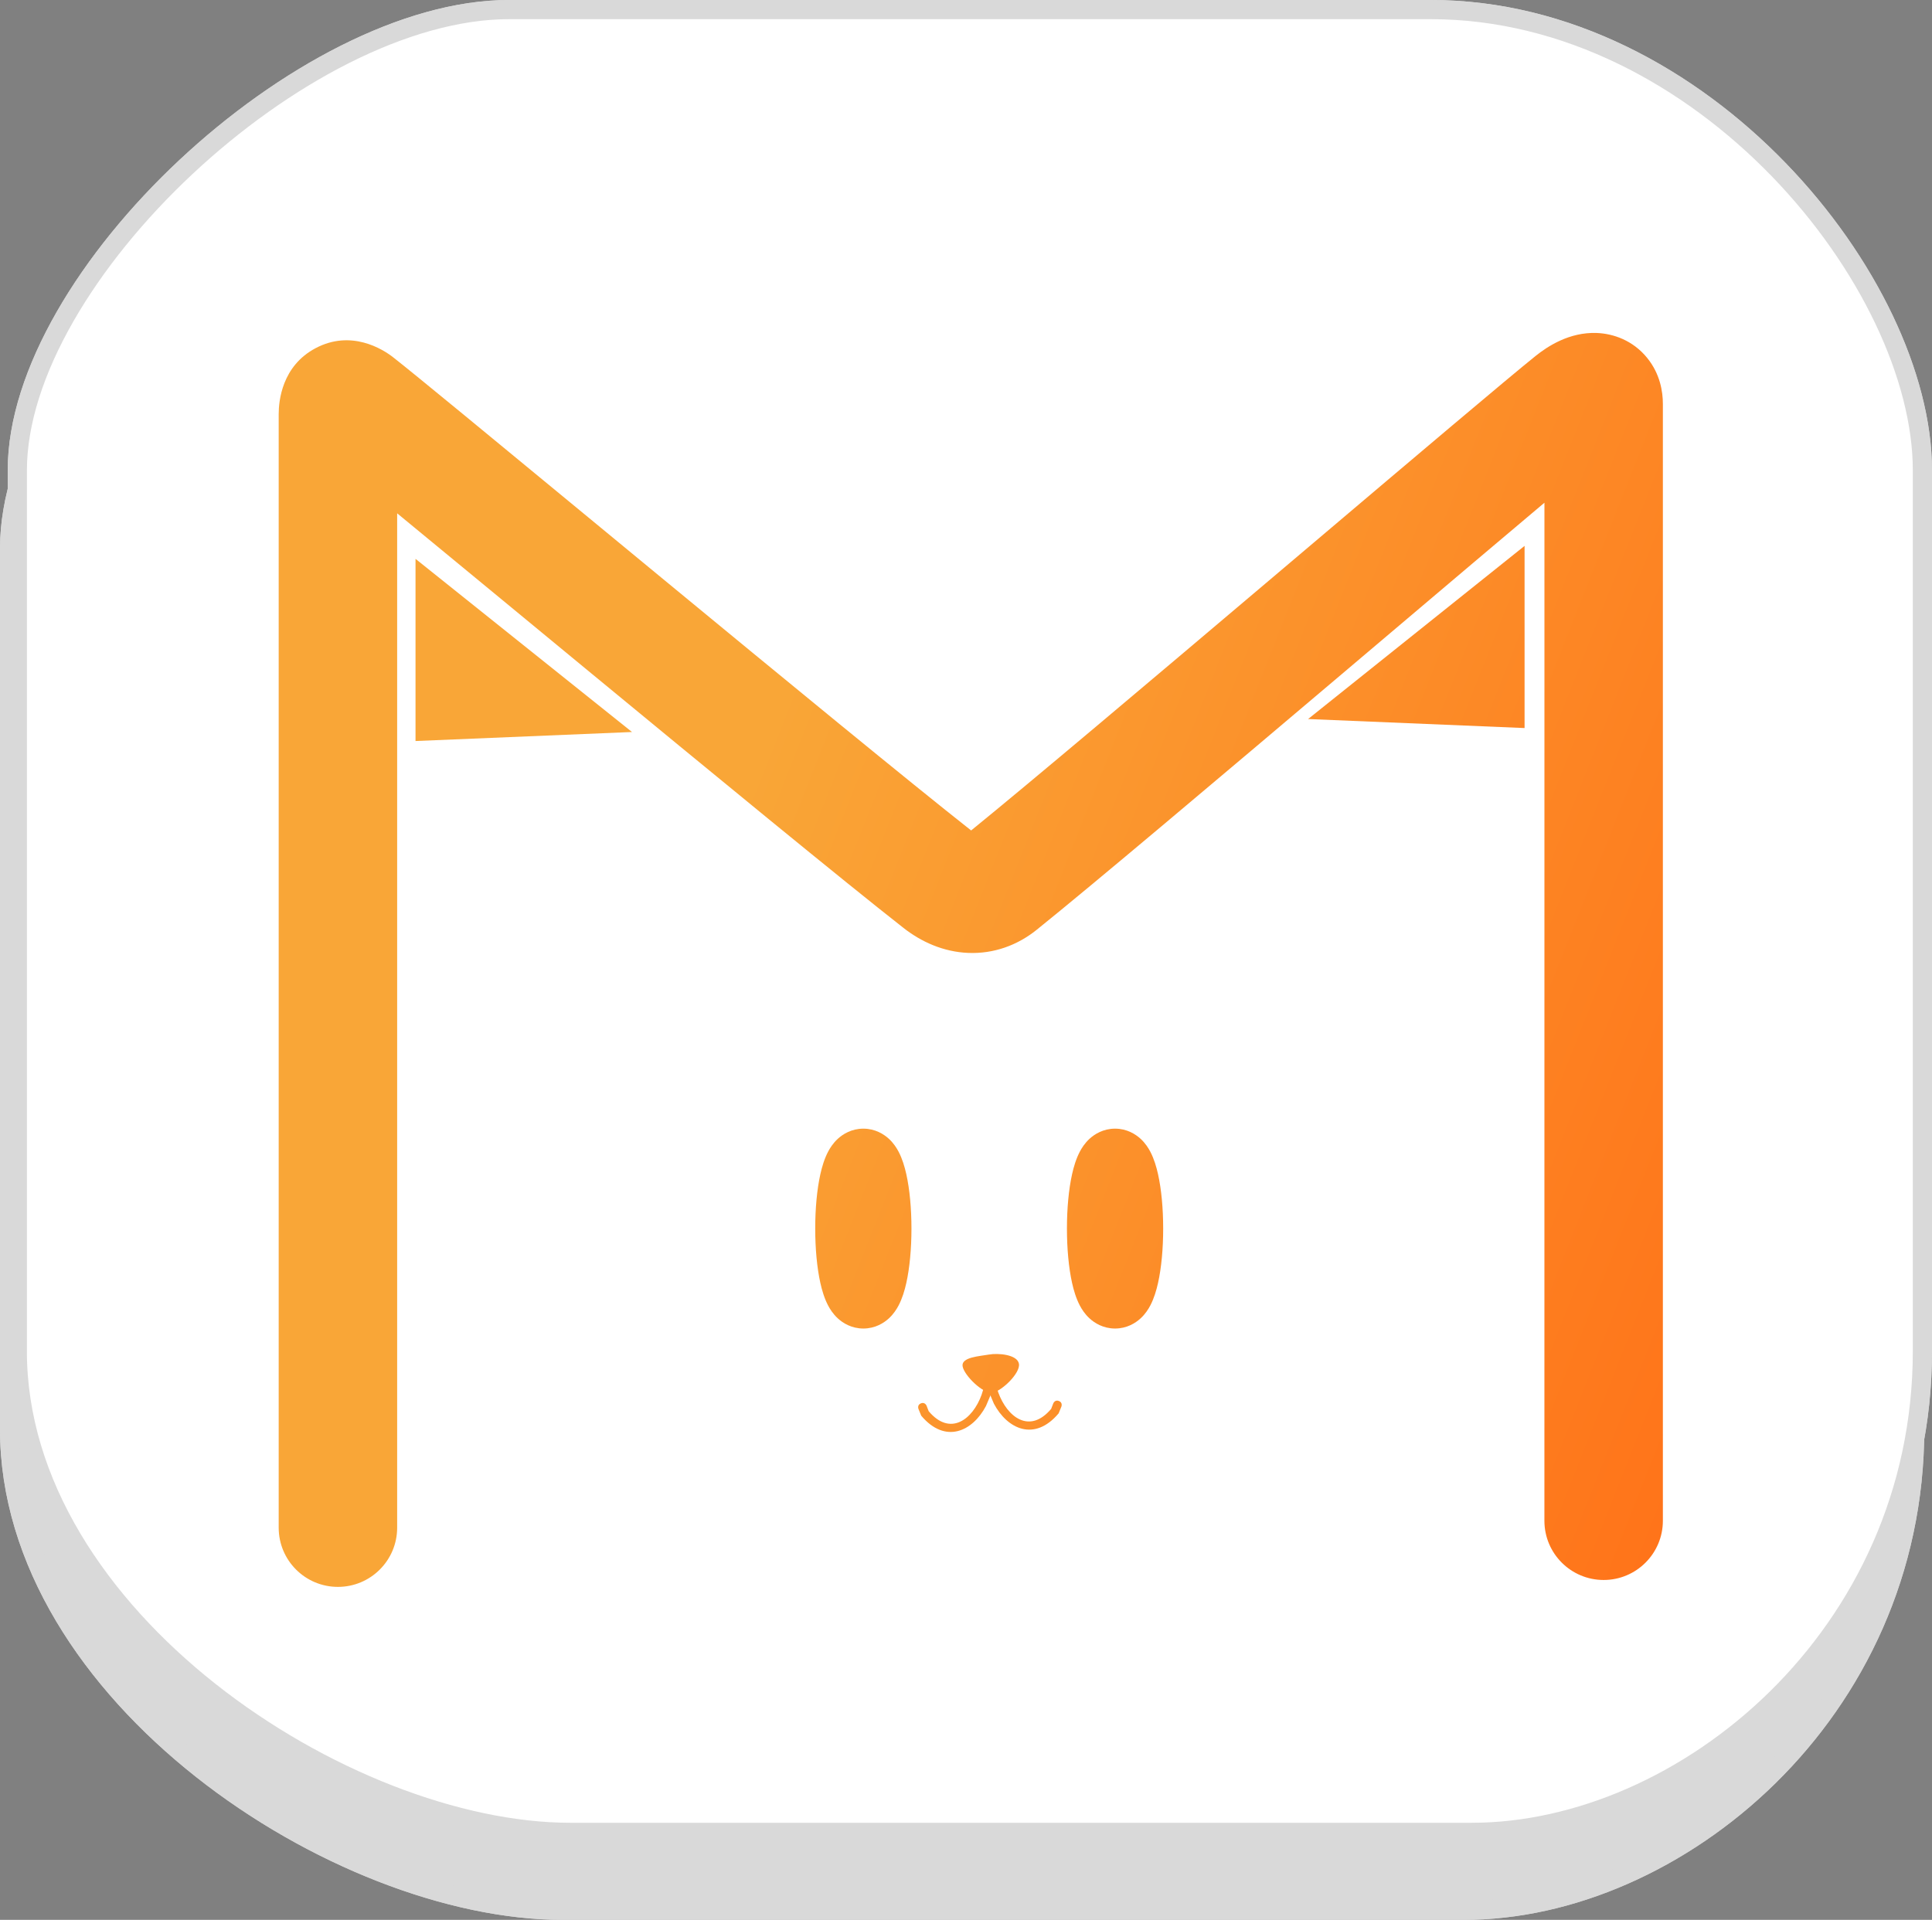 <svg version="1.1" xmlns="http://www.w3.org/2000/svg" xmlns:xlink="http://www.w3.org/1999/xlink" width="100.653" height="100.042" viewBox="0,0,100.653,100.042"><rect x="0" y="0" width="100.653" height="100.042" fill="#808080" stroke="none"/><defs><linearGradient x1="285.566" y1="147.329" x2="368.868" y2="180.29" gradientUnits="userSpaceOnUse" id="color-1"><stop offset="0.333" stop-color="#f9a637"/><stop offset="1" stop-color="#ff7319"/></linearGradient><linearGradient x1="285.566" y1="147.329" x2="368.868" y2="180.29" gradientUnits="userSpaceOnUse" id="color-2"><stop offset="0.333" stop-color="#f9a637"/><stop offset="1" stop-color="#ff7319"/></linearGradient><linearGradient x1="285.566" y1="147.329" x2="368.868" y2="180.29" gradientUnits="userSpaceOnUse" id="color-3"><stop offset="0.333" stop-color="#f9a637"/><stop offset="1" stop-color="#ff7319"/></linearGradient><linearGradient x1="285.566" y1="147.329" x2="368.868" y2="180.29" gradientUnits="userSpaceOnUse" id="color-4"><stop offset="0.333" stop-color="#f9a637"/><stop offset="1" stop-color="#ff7319"/></linearGradient><linearGradient x1="285.566" y1="147.329" x2="368.868" y2="180.29" gradientUnits="userSpaceOnUse" id="color-5"><stop offset="0.333" stop-color="#f9a637"/><stop offset="1" stop-color="#ff7319"/></linearGradient><linearGradient x1="285.566" y1="147.329" x2="368.868" y2="180.29" gradientUnits="userSpaceOnUse" id="color-6"><stop offset="0.333" stop-color="#f9a637"/><stop offset="1" stop-color="#ff7319"/></linearGradient><linearGradient x1="285.566" y1="147.329" x2="368.868" y2="180.29" gradientUnits="userSpaceOnUse" id="color-7"><stop offset="0.333" stop-color="#f9a637"/><stop offset="1" stop-color="#ff7319"/></linearGradient><linearGradient x1="285.566" y1="147.329" x2="368.868" y2="180.29" gradientUnits="userSpaceOnUse" id="color-8"><stop offset="0.333" stop-color="#f9a637"/><stop offset="1" stop-color="#ff7319"/></linearGradient><linearGradient x1="285.566" y1="147.329" x2="368.868" y2="180.29" gradientUnits="userSpaceOnUse" id="color-9"><stop offset="0.333" stop-color="#f9a637"/><stop offset="1" stop-color="#ff7319"/></linearGradient></defs><g transform="translate(-269.423,-129.979)"><g data-paper-data="{&quot;isPaintingLayer&quot;:true}" stroke-linejoin="miter" stroke-miterlimit="10" stroke-dasharray="" stroke-dashoffset="0" style="mix-blend-mode: normal"><g fill-rule="nonzero" stroke="#d9d9d9" stroke-width="1" stroke-linecap="butt"><path d="M269.923,204.441c0,-16.395 0,-36.458 0,-45.891c0,-10.121 14.872,-24.013 25.613,-24.013c9.942,0 30.974,0 48.025,0c14.184,0 25.613,14.234 25.613,24.013c0,9.087 0,29.523 0,45.891c0,14.841 -12.455,25.08 -23.479,25.08c-16.792,0 -35.9,0 -46.958,0c-11.716,0 -28.815,-11.232 -28.815,-25.08z" fill="#d9d9d9"/><path d="M270.325,200.382c0,-16.395 0,-36.458 0,-45.891c0,-10.121 14.872,-24.013 25.613,-24.013c9.942,0 30.974,0 48.025,0c14.184,0 25.613,14.234 25.613,24.013c0,9.087 0,29.523 0,45.891c0,14.841 -12.455,25.08 -23.479,25.08c-16.792,0 -35.9,0 -46.958,0c-11.716,0 -28.815,-11.232 -28.815,-25.08z" fill="#ffffff"/></g><path d="M291.699,217.075v-5.095h69.862v5.095z" fill="#ffffff" fill-rule="nonzero" stroke="none" stroke-width="0" stroke-linecap="butt"/><path d="M362.899,211.285c0,0 0.25,-1.5 0.25,-2.283c0,-0.831 -0.25,-2.569 -0.25,-2.569h3.961c0,0 0,1.738 0,2.569c0,0.783 0,2.283 0,2.283z" fill="#ffffff" fill-rule="nonzero" stroke="none" stroke-width="0" stroke-linecap="butt"/><path d="M361.272,180.979c-8.188,18.566 -27.112,23.938 -41.265,24.661c-14.397,0.736 -36.198,-10.512 -42.105,-21.118c-5.908,-10.606 10.838,-35.015 10.838,-35.015l12.505,20.842c0,0 7.288,-4.012 14.173,-3.96c6.885,0.052 13.548,4.168 13.548,4.168l16.257,-22.093c0,0 24.237,13.949 16.049,32.514z" data-paper-data="{&quot;index&quot;:null}" fill="#dcddde" fill-rule="nonzero" stroke="#dcddde" stroke-width="7.5" stroke-linecap="round"/><path d="M297.531,181.605c0,-2.742 2.223,-4.965 4.965,-4.965c2.742,0 4.965,2.223 4.965,4.965c0,2.742 -2.223,4.965 -4.965,4.965c-2.742,0 -4.965,-2.223 -4.965,-4.965z" data-paper-data="{&quot;index&quot;:null}" fill="#36383f" fill-rule="nonzero" stroke="none" stroke-width="0.5" stroke-linecap="butt"/><path d="M319.624,181.396c0,-2.742 2.223,-4.965 4.965,-4.965c2.742,0 4.965,2.223 4.965,4.965c0,2.742 -2.223,4.965 -4.965,4.965c-2.742,0 -4.965,-2.223 -4.965,-4.965z" data-paper-data="{&quot;index&quot;:null}" fill="#36383f" fill-rule="nonzero" stroke="none" stroke-width="0.5" stroke-linecap="butt"/><path d="M277.902,184.523c-5.908,-10.606 10.838,-35.015 10.838,-35.015l12.505,20.842c0,0 -17.436,24.779 -23.344,14.173z" data-paper-data="{&quot;index&quot;:null}" fill="#c3c3c3" fill-rule="nonzero" stroke="#dcddde" stroke-width="0" stroke-linecap="round"/><path d="M361.272,180.979c-8.188,18.566 -32.306,-10.421 -32.306,-10.421l16.257,-22.093c0,0 24.237,13.949 16.049,32.514z" data-paper-data="{&quot;index&quot;:null}" fill="#c3c3c3" fill-rule="nonzero" stroke="#dcddde" stroke-width="0" stroke-linecap="round"/><path d="M326.392,194.284c0,0 -3.586,5.743 -7.022,4.08c-3.436,-1.663 -4.795,-5.321 -4.795,-5.321c0,0 -1.316,3.662 -4.22,5.226c-2.904,1.564 -6.548,-4.175 -6.548,-4.175" fill="none" fill-rule="nonzero" stroke="#36383f" stroke-width="4" stroke-linecap="round"/><path d="M321.162,189.699c0,1.494 -3.144,2.704 -7.022,2.704c-3.878,0 -7.022,-1.211 -7.022,-2.704c0,-1.494 3.144,-2.704 7.022,-2.704c3.878,0 7.022,1.211 7.022,2.704z" fill="#ff7bb6" fill-rule="nonzero" stroke="#36383f" stroke-width="3.5" stroke-linecap="butt"/><g fill-rule="nonzero" stroke="#d9d9d9" stroke-width="1" stroke-linecap="butt"><path d="M269.923,204.441c0,-16.395 0,-36.458 0,-45.891c0,-10.121 14.872,-24.013 25.613,-24.013c9.942,0 30.974,0 48.025,0c14.184,0 25.613,14.234 25.613,24.013c0,9.087 0,29.523 0,45.891c0,14.841 -12.455,25.08 -23.479,25.08c-16.792,0 -35.9,0 -46.958,0c-11.716,0 -28.815,-11.232 -28.815,-25.08z" fill="#d9d9d9"/><path d="M270.325,200.382c0,-16.395 0,-36.458 0,-45.891c0,-10.121 14.872,-24.013 25.613,-24.013c9.942,0 30.974,0 48.025,0c14.184,0 25.613,14.234 25.613,24.013c0,9.087 0,29.523 0,45.891c0,14.841 -12.455,25.08 -23.479,25.08c-16.792,0 -35.9,0 -46.958,0c-11.716,0 -28.815,-11.232 -28.815,-25.08z" fill="#ffffff"/></g><path d="M349.885,156.175c-2.136,1.798 -4.979,4.206 -8.046,6.804c-0.829,0.701 -1.673,1.417 -2.525,2.138c-6.32,5.351 -12.994,10.99 -15.889,13.318c-0.995,0.8 -2.229,1.254 -3.562,1.199c-1.301,-0.054 -2.449,-0.58 -3.368,-1.3c-3.122,-2.445 -10.078,-8.163 -16.55,-13.5c-1.327,-1.094 -2.632,-2.171 -3.881,-3.202c-2.231,-1.841 -4.28,-3.532 -5.95,-4.905v52.857c0,0 0,0.001 -3.086,0.001l3.086,-0.001c0,1.704 -1.381,3.086 -3.086,3.086c-1.704,0 -3.086,-1.381 -3.086,-3.086h3.086c-3.086,0 -3.086,0 -3.086,0v-58.028c0,-0.68 0.166,-2.506 1.924,-3.435c1.844,-0.976 3.479,0.037 4.042,0.478c1.118,0.876 5.246,4.282 10.151,8.329c1.233,1.017 2.515,2.075 3.811,3.144c6.31,5.203 12.975,10.682 16.147,13.181c3.03,-2.462 9.278,-7.741 15.308,-12.847c0.852,-0.721 1.7,-1.44 2.534,-2.146c5.337,-4.521 10.092,-8.548 11.565,-9.733c0.608,-0.489 1.754,-1.252 3.186,-1.197c0.861,0.033 1.88,0.382 2.622,1.293c0.683,0.837 0.823,1.773 0.823,2.402v58.199c0,0 0,0.001 -3.086,0.001l3.086,-0.001c0,1.704 -1.382,3.086 -3.086,3.086c-1.704,0 -3.086,-1.382 -3.086,-3.086h3.086c-3.086,0 -3.086,0 -3.086,0z" fill="url(#color-1)" fill-rule="evenodd" stroke="none" stroke-width="1" stroke-linecap="butt"/><path d="M337.571,167.447l11.279,-9.023v9.493" fill="url(#color-2)" fill-rule="nonzero" stroke="none" stroke-width="1" stroke-linecap="butt"/><path d="M291.071,168.593v-9.493l11.279,9.023" fill="url(#color-3)" fill-rule="nonzero" stroke="none" stroke-width="1" stroke-linecap="butt"/><path d="M327.515,197.47c-0.426,0 -0.771,-1.554 -0.771,-3.471c0,-1.917 0.345,-3.471 0.771,-3.471c0.426,0 0.771,1.554 0.771,3.471c0,1.917 -0.345,3.471 -0.771,3.471z" fill="url(#color-4)" fill-rule="nonzero" stroke="none" stroke-width="1" stroke-linecap="butt"/><path d="M314.401,197.47c-0.426,0 -0.771,-1.554 -0.771,-3.471c0,-1.917 0.345,-3.471 0.771,-3.471c0.426,0 0.771,1.554 0.771,3.471c0,1.917 -0.345,3.471 -0.771,3.471z" fill="url(#color-5)" fill-rule="nonzero" stroke="none" stroke-width="1" stroke-linecap="butt"/><path d="M329.352,189.993c0.195,0.372 0.319,0.796 0.403,1.175c0.174,0.785 0.267,1.785 0.267,2.831c0,1.046 -0.093,2.046 -0.267,2.831c-0.084,0.378 -0.208,0.803 -0.403,1.175c-0.097,0.184 -0.255,0.441 -0.506,0.672c-0.26,0.24 -0.712,0.53 -1.331,0.53c-0.619,0 -1.071,-0.29 -1.331,-0.53c-0.251,-0.231 -0.409,-0.487 -0.506,-0.672c-0.195,-0.372 -0.319,-0.797 -0.403,-1.175c-0.174,-0.785 -0.267,-1.785 -0.267,-2.831c0,-1.047 0.093,-2.046 0.267,-2.831c0.084,-0.378 0.208,-0.803 0.403,-1.175c0.097,-0.184 0.255,-0.441 0.506,-0.672c0.26,-0.239 0.712,-0.529 1.331,-0.529c0.619,0 1.071,0.29 1.331,0.529c0.251,0.231 0.409,0.488 0.506,0.672zM316.238,189.993c0.195,0.372 0.319,0.796 0.403,1.175c0.174,0.785 0.267,1.785 0.267,2.831c0,1.046 -0.093,2.046 -0.267,2.831c-0.084,0.378 -0.208,0.803 -0.403,1.175c-0.097,0.184 -0.255,0.441 -0.506,0.672c-0.26,0.24 -0.712,0.53 -1.331,0.53c-0.619,0 -1.071,-0.29 -1.331,-0.53c-0.251,-0.231 -0.409,-0.487 -0.506,-0.672c-0.195,-0.372 -0.319,-0.797 -0.403,-1.175c-0.174,-0.785 -0.267,-1.785 -0.267,-2.831c0,-1.047 0.093,-2.046 0.267,-2.831c0.084,-0.378 0.208,-0.803 0.403,-1.175c0.097,-0.184 0.255,-0.441 0.506,-0.672c0.26,-0.239 0.712,-0.529 1.331,-0.529c0.619,0 1.071,0.29 1.331,0.529c0.251,0.231 0.409,0.488 0.506,0.672z" fill="url(#color-6)" fill-rule="evenodd" stroke="none" stroke-width="1" stroke-linecap="butt"/><path d="M320.956,202.538c-0.091,-0.278 -0.152,-0.572 -0.177,-0.87c0,0 -0.019,-0.226 0.207,-0.245c0.004,0 0.007,-0.001 0.011,-0.001c-0.042,-0.098 -0.031,-0.119 0.063,-0.132c0.008,-0.067 0.045,-0.184 0.205,-0.198c0.226,-0.019 0.335,0.12 0.335,0.12c-0.277,0.062 -0.449,0.065 -0.541,0.077c-0.003,0.028 -0.002,0.048 -0.002,0.048c0.003,0.03 0.005,0.06 0.007,0.089c-0.02,-0.004 -0.043,-0.006 -0.068,-0.004c0.061,0.141 0.234,0.443 0.433,1.111c0.466,1.294 1.634,2.191 2.757,0.861l0.11,-0.285c0,0 0.084,-0.211 0.295,-0.126c0.211,0.084 0.127,0.295 0.127,0.295l-0.143,0.35c-1.259,1.491 -2.674,0.818 -3.372,-0.504z" fill="url(#color-7)" fill-rule="nonzero" stroke="none" stroke-width="1" stroke-linecap="butt"/><path d="M320.789,203.246c-0.698,1.321 -2.113,1.994 -3.372,0.504l-0.143,-0.35c0,0 -0.084,-0.211 0.127,-0.295c0.211,-0.084 0.295,0.127 0.295,0.127l0.11,0.284c1.123,1.329 2.291,0.433 2.757,-0.861c0.199,-0.668 0.372,-0.97 0.433,-1.111c-0.025,-0.001 -0.048,0.001 -0.068,0.005c0.002,-0.03 0.004,-0.06 0.007,-0.089c0,0 0.002,-0.019 -0.002,-0.047c-0.092,-0.013 -0.263,-0.016 -0.541,-0.078c0,0 0.109,-0.139 0.336,-0.12c0.16,0.013 0.197,0.13 0.205,0.198c0.094,0.012 0.105,0.033 0.063,0.131c0.004,0 0.007,0.001 0.011,0.001c0.226,0.019 0.207,0.245 0.207,0.245c-0.025,0.298 -0.086,0.592 -0.177,0.87z" fill="url(#color-8)" fill-rule="nonzero" stroke="none" stroke-width="1" stroke-linecap="butt"/><path d="M321.138,202.548c-0.482,0.087 -1.478,-0.887 -1.565,-1.369c-0.087,-0.482 0.887,-0.528 1.369,-0.615c0.482,-0.087 1.478,-0.004 1.565,0.478c0.087,0.482 -0.886,1.419 -1.369,1.506z" fill="url(#color-9)" fill-rule="nonzero" stroke="none" stroke-width="1" stroke-linecap="butt"/></g></g></svg>